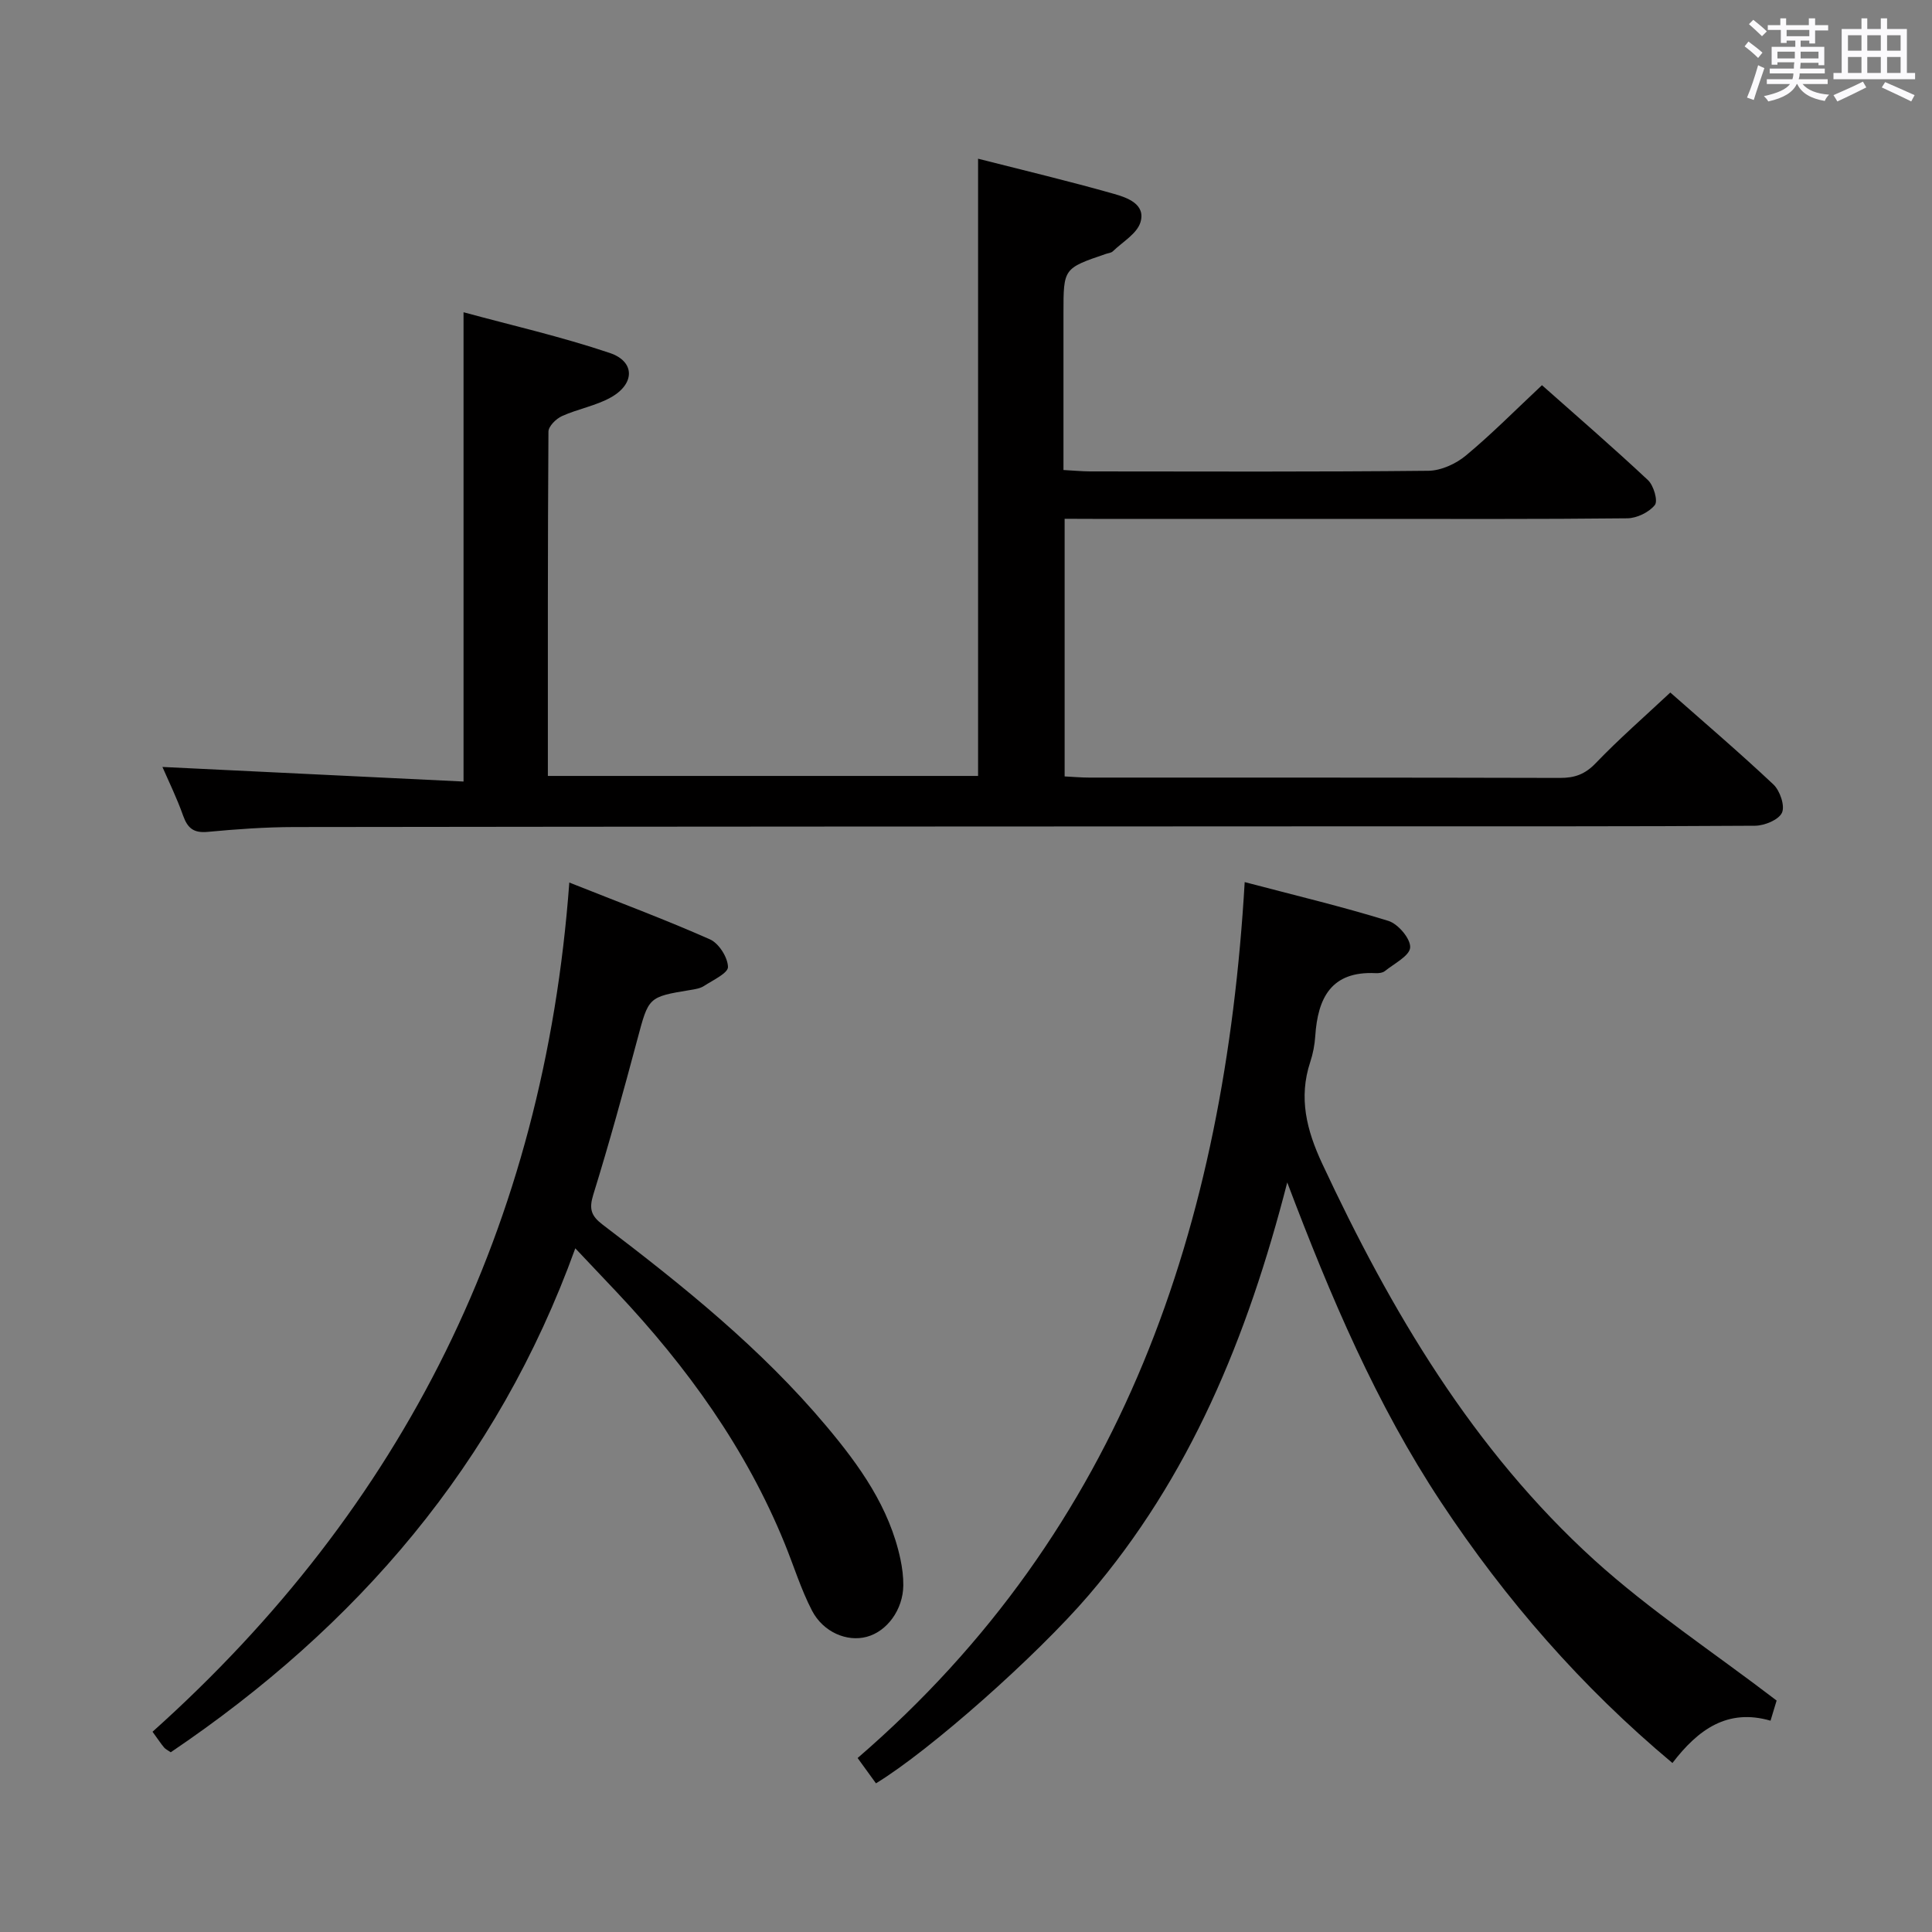 <svg enable-background="new 0 0 400 400" viewBox="0 0 400 400" xmlns="http://www.w3.org/2000/svg"><rect x="0" y="0" width="400" height="400" fill="#808080" stroke="none"/><path d="m361.2 9.6.8-1c.9.7 1.9 1.4 2.9 2.3l-.9 1.1c-1-1-2-1.8-2.8-2.4zm.5 10.6c.9-2.1 1.6-4.3 2.3-6.7.4.2.8.4 1.3.6-.7 2.1-1.5 4.3-2.2 6.6zm.4-15.2.9-.9c1 .8 2 1.6 2.8 2.4l-1 1c-.9-.9-1.8-1.7-2.7-2.5zm12.5-1.2h1.2v1.4h2.7v1.1h-2.7v2.7h-1.2v-.6h-1.8v1.3h4.9v3.8h-1.2v-.5h-3.7c0 .4-.1.9-.1 1.2h5.1v1h-5.2c0 .5-.1.9-.2 1.2h6v1h-5.2c1.1 1.3 2.9 2 5.5 2.2-.4.4-.7.8-.9 1.3-2.9-.5-4.8-1.6-5.7-3.5h-.1c-.8 1.7-2.7 2.9-5.9 3.6-.2-.4-.6-.8-.9-1.1 2.8-.6 4.6-1.4 5.4-2.5h-4.8v-1h5.3c.1-.3.2-.7.2-1.2h-4.9v-1h5c0-.4 0-.8.1-1.3h-3.5v.5h-1.2v-3.7h4.9v-1.3h-1.8v.5h-1.2v-2.7h-2.7v-1h2.6v-1.4h1.2v1.4h4.7v-1.4zm-6.6 8.3h3.6c0-.4 0-.9 0-1.4h-3.6zm1.9-4.6h4.7v-1.3h-4.7zm6.6 3.2h-3.7v1.4h3.7z" fill="#fbfafc"/><path d="m385.3 3.8h1.3v2.2h2.8v-2.2h1.3v2.2h4.1v9.1h1.7v1.3h-16.9v-1.3h1.7v-9.1h4.1v-2.2zm.4 13.1.7 1.2c-1.8.9-3.8 1.9-6 2.9-.2-.4-.5-.8-.8-1.3 2.3-1 4.3-1.9 6.1-2.8zm-3.1-6.4h2.8v-3.2h-2.8zm0 4.6h2.8v-3.3h-2.8zm4-4.6h2.8v-3.2h-2.8zm0 4.6h2.8v-3.3h-2.8zm3.7 1.9c2.1.9 4.1 1.8 6.1 2.7l-.7 1.3c-2.2-1.1-4.2-2-6.1-2.9zm3.2-9.7h-2.8v3.2h2.8v-3.1zm-2.8 7.8h2.8v-3.3h-2.8z" fill="#fbfafc"/><g fill="#010000"><path d="m220.42 107.41v53.34c1.84.09 3.46.24 5.07.24 32.5.01 64.99-.02 97.49.07 3.04.01 5.18-.75 7.37-3.03 4.82-5.02 10.09-9.62 15.47-14.65 6.79 6 14.24 12.35 21.35 19.04 1.35 1.28 2.42 4.41 1.77 5.84-.68 1.48-3.61 2.68-5.56 2.7-25.83.17-51.66.11-77.49.12-74.99.03-149.98.05-224.96.15-5.98.01-11.97.44-17.93 1-2.87.27-4.15-.73-5.08-3.34-1.33-3.75-3.1-7.35-4.29-10.1 20.56 1 41.47 2.01 62.34 3.02 0-32.76 0-64.45 0-97.16 9.81 2.67 20.22 5.04 30.28 8.43 5.26 1.77 5.22 6.39.24 9.19-3.12 1.75-6.85 2.39-10.15 3.88-1.21.55-2.78 2.1-2.79 3.21-.16 23.64-.12 47.28-.12 71.29h89.07c0-42.4 0-84.77 0-127.79 9.39 2.39 18.84 4.64 28.17 7.29 2.72.77 6.58 2.13 5.45 5.86-.72 2.38-3.72 4.08-5.74 6.04-.33.31-.92.35-1.39.51-8.81 3-8.81 3-8.81 12.23v32.52c2.04.11 3.8.28 5.57.29 23.33.02 46.66.11 69.99-.13 2.63-.03 5.69-1.44 7.76-3.16 5.36-4.45 10.28-9.44 15.75-14.56 6.92 6.14 14.57 12.75 21.95 19.66 1.17 1.1 2.1 4.29 1.42 5.15-1.21 1.51-3.73 2.73-5.71 2.75-18.33.2-36.66.12-54.99.12-18.5 0-36.99 0-55.49 0-1.95-.02-3.89-.02-6.01-.02z"/><path d="m367.83 352.08c-.16.53-.63 2.09-1.26 4.17-8.9-2.58-14.99 1.81-20.31 8.76-18.79-15.7-34.56-33.81-47.93-54.03-13.34-20.18-22.79-42.31-31.82-66.17-8.28 32.23-20.19 61.05-41.12 85.47-10.78 12.57-32.8 32.1-44.03 38.94-1.1-1.52-2.24-3.08-3.8-5.24 55.04-47.48 76-110.37 80.14-181.35 10.44 2.75 20.19 5.07 29.75 8.03 2.01.62 4.61 3.69 4.51 5.5-.1 1.73-3.31 3.34-5.24 4.89-.46.37-1.28.46-1.92.43-9.19-.45-11.97 5.14-12.49 13.03-.12 1.81-.47 3.65-1.04 5.37-2.45 7.41-.75 14.11 2.46 21 14.25 30.53 31.23 59.29 56.39 82.14 11.49 10.4 24.6 19.04 37.71 29.06z"/><path d="m117.87 182.72c10.48 4.17 19.93 7.69 29.13 11.77 1.83.81 3.67 3.72 3.72 5.7.04 1.28-3.12 2.74-4.96 3.94-.79.52-1.87.68-2.85.84-8.75 1.44-8.61 1.46-10.97 10.29-2.87 10.74-5.82 21.47-9.11 32.09-.91 2.95-.45 4.38 1.94 6.2 16.58 12.6 32.81 25.63 46.29 41.68 6.89 8.2 13.09 16.84 15.37 27.61.37 1.77.61 3.61.59 5.42-.06 5-3.36 9.51-7.59 10.63-4.04 1.08-8.97-.92-11.32-5.44-2.28-4.4-3.75-9.21-5.63-13.83-8.02-19.71-20.23-36.62-34.71-52.01-2.72-2.89-5.45-5.77-8.66-9.16-16.15 44.69-45.23 78.31-83.76 104.34-.6-.42-1.07-.63-1.37-.98-.64-.76-1.18-1.59-2.4-3.27 51.93-46.51 81.06-104.68 86.29-175.82z"/></g></svg>